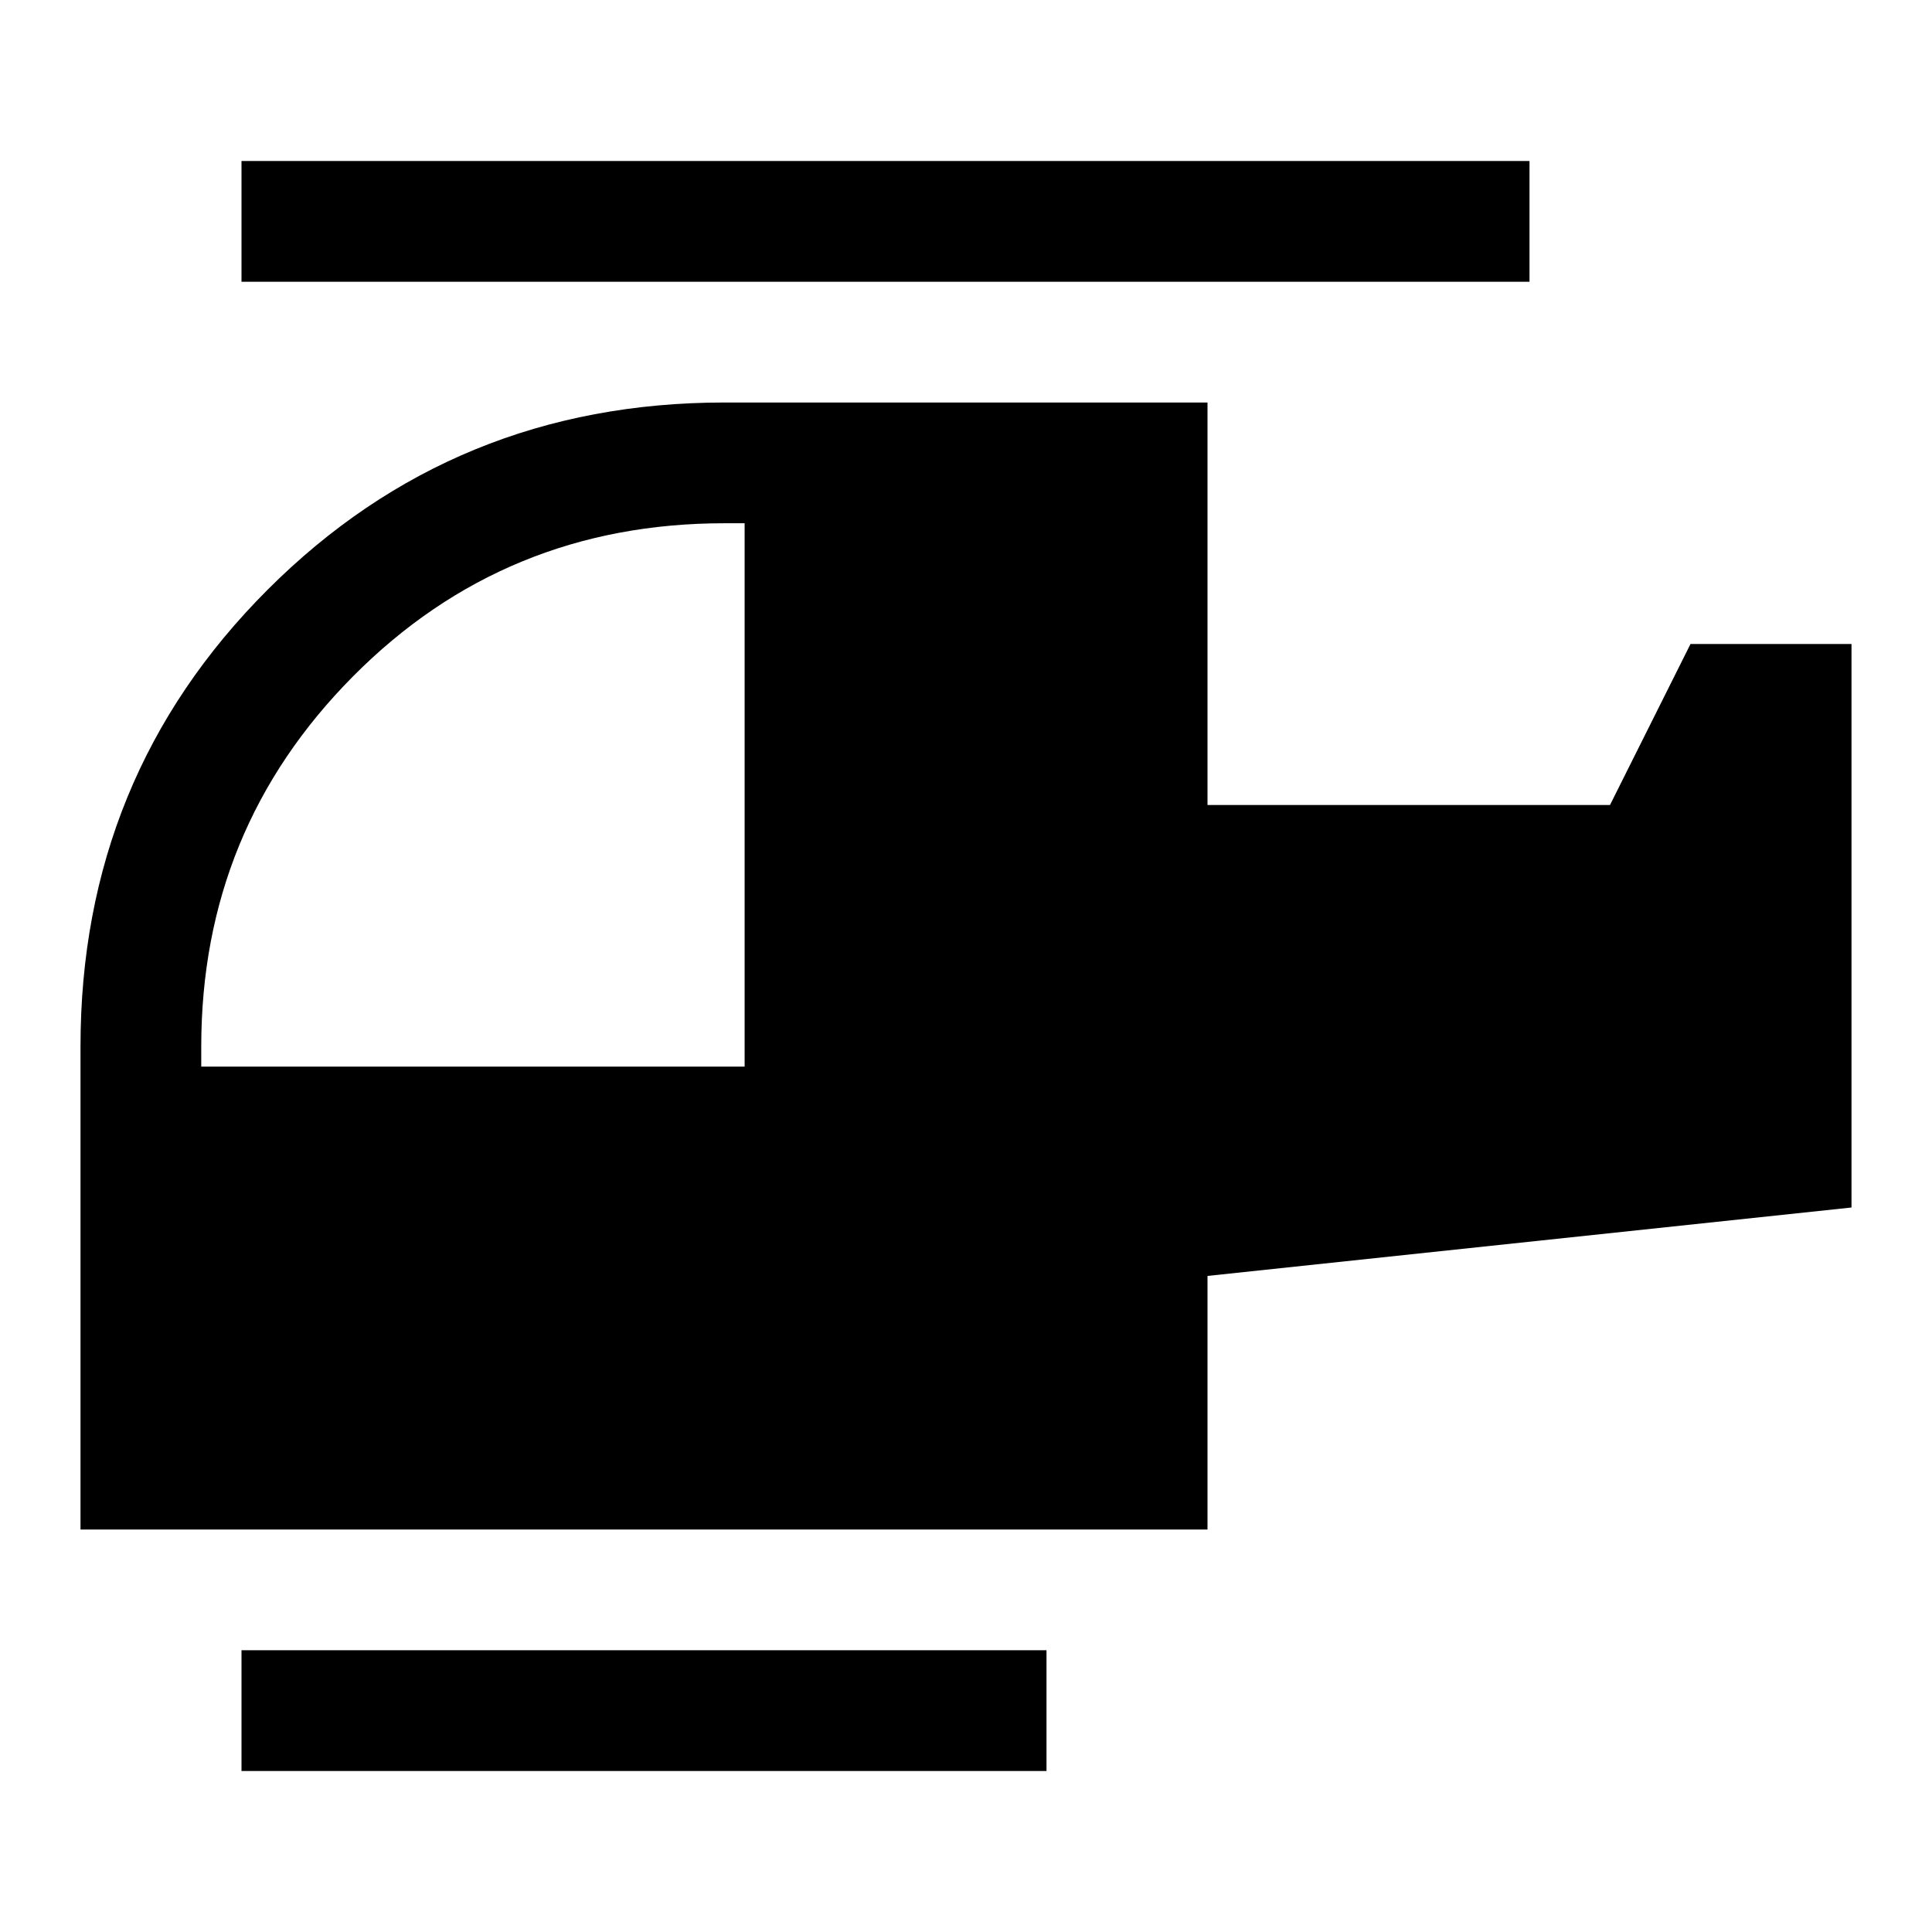<svg xmlns="http://www.w3.org/2000/svg" width="48" height="48" viewBox="0 -960 960 960" fill="currentColor"><path d="M370-430v-270h-10q-109 0-184.5 76T100-440v10h270ZM520-80H120v-60h400v60Zm80-120H40v-240q0-134 93-227t227-93h240v200h200l40-80h80v280l-320 34v126Zm160-620H120v-60h640v60Z"/></svg>